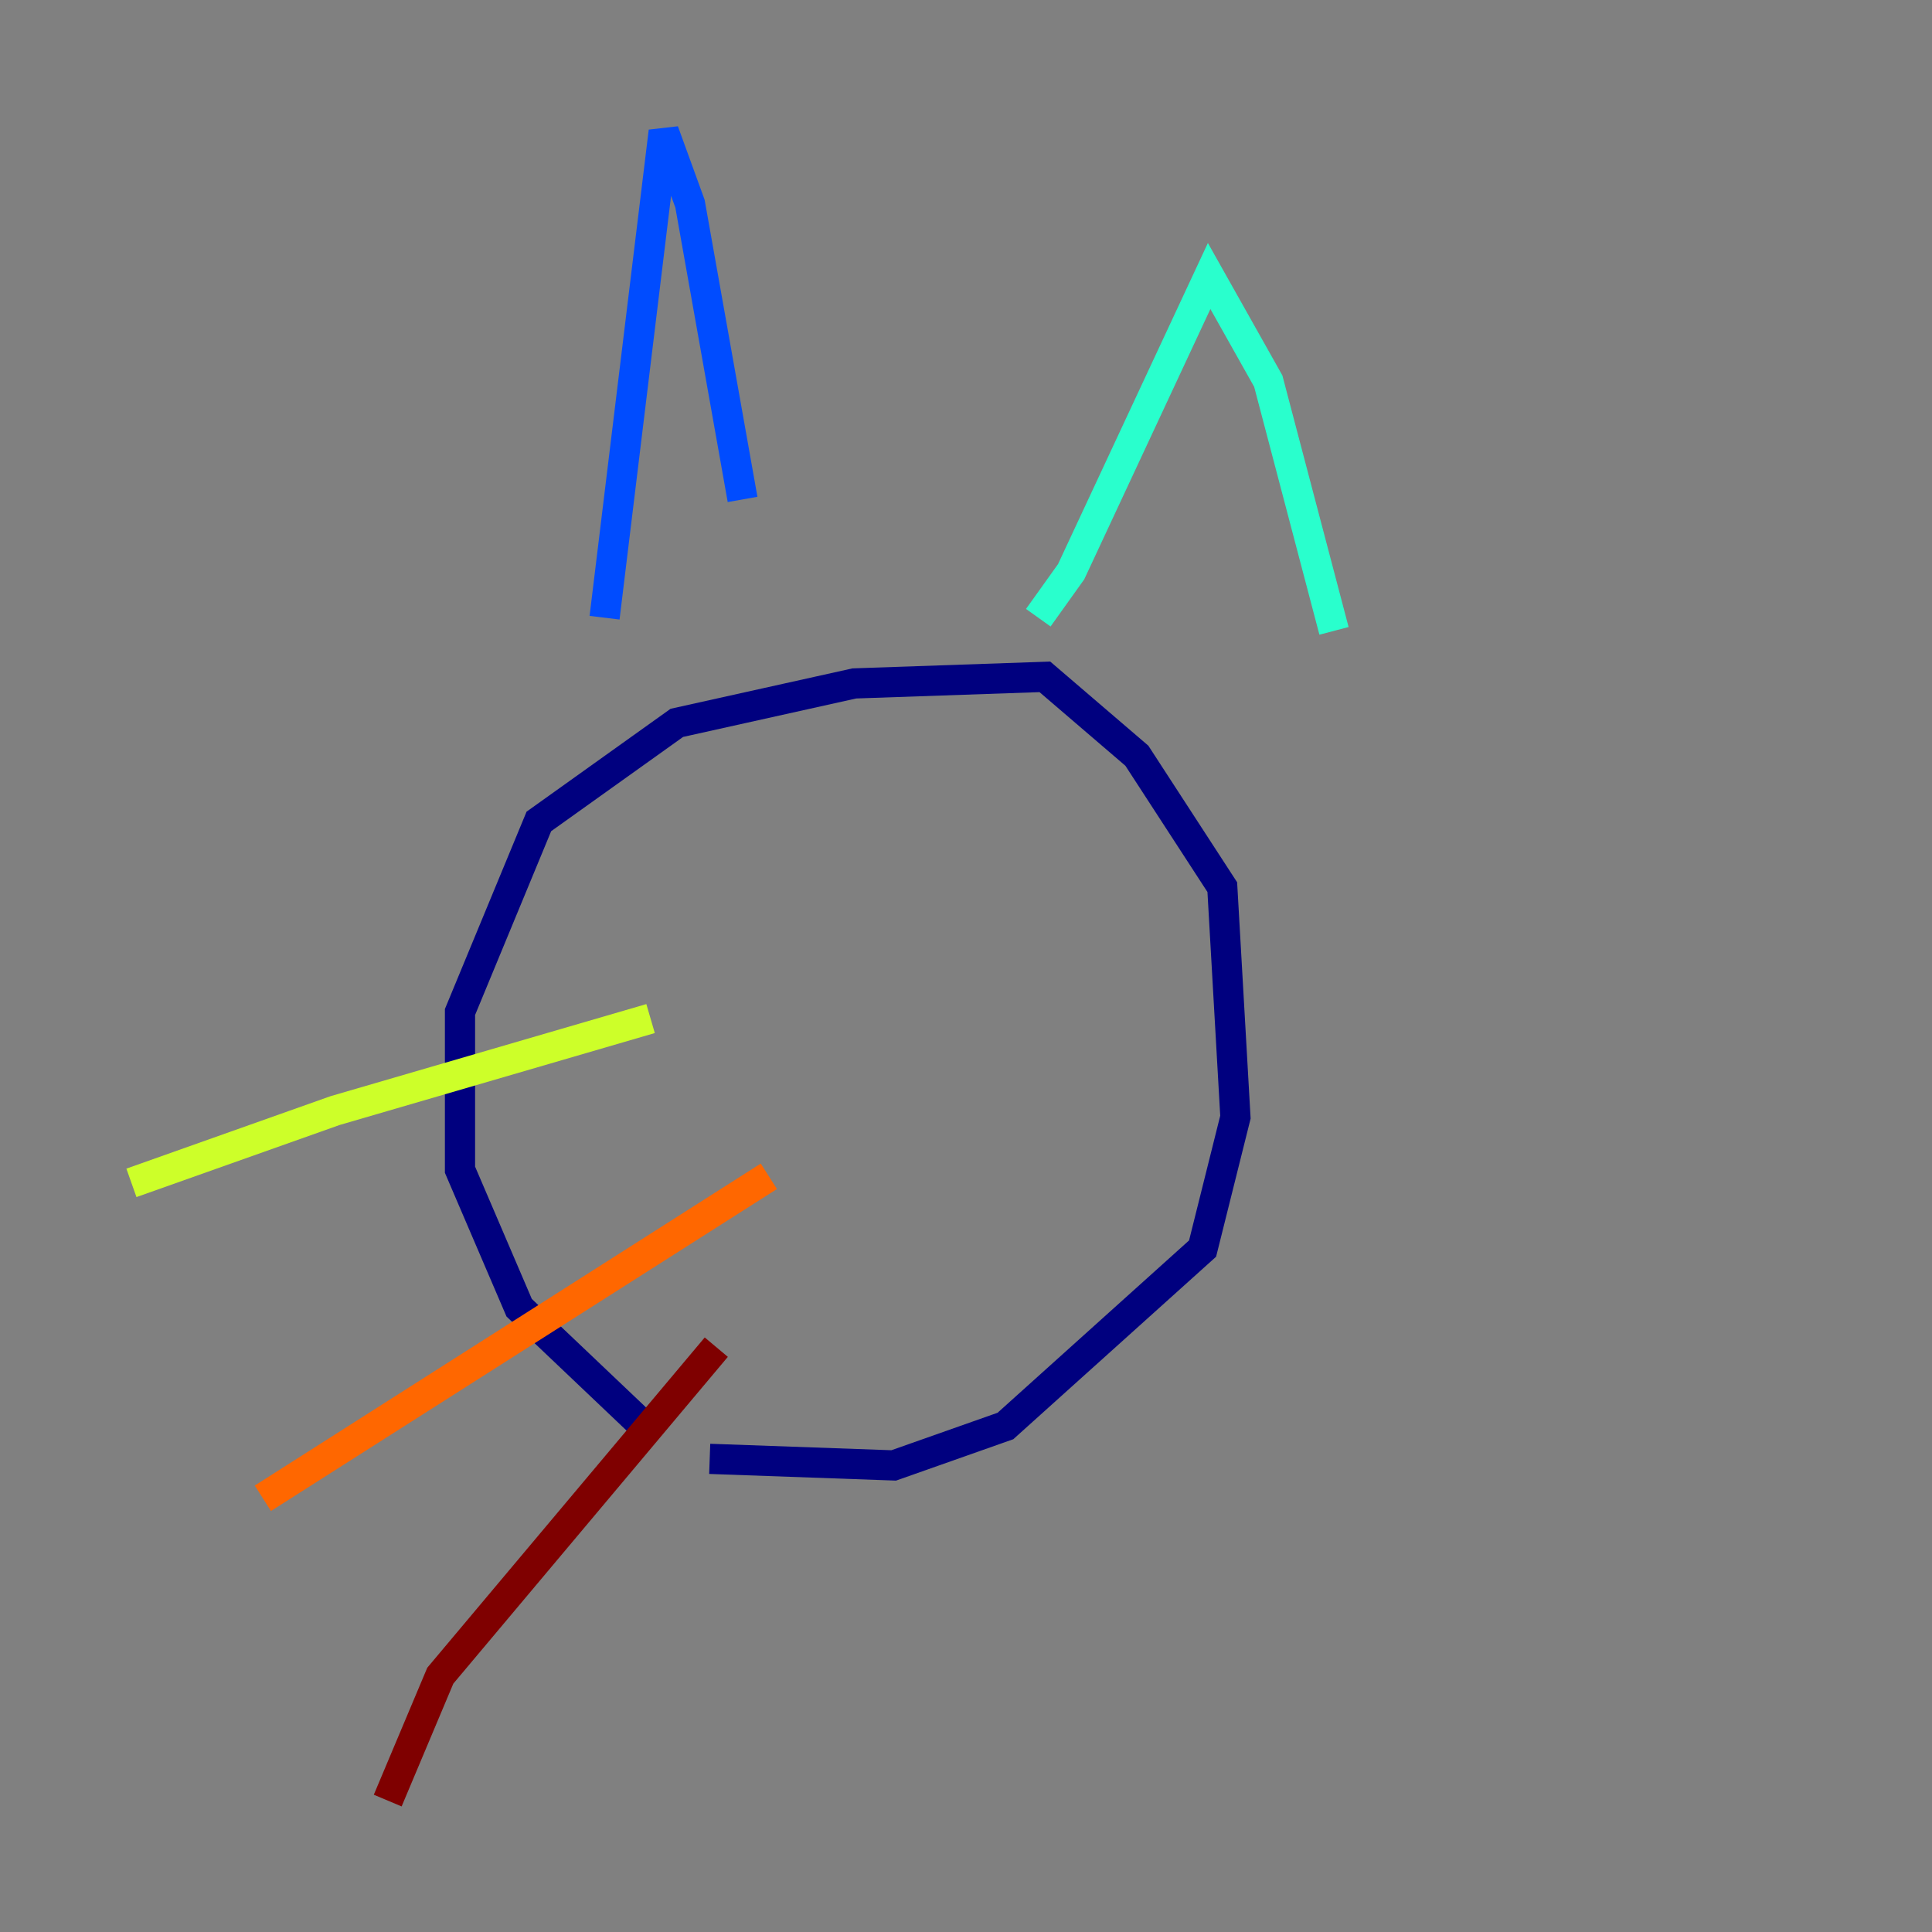 <?xml version="1.0" encoding="utf-8" ?>
<svg baseProfile="tiny" height="128" version="1.2" viewBox="0,0,128,128" width="128" xmlns="http://www.w3.org/2000/svg" xmlns:ev="http://www.w3.org/2001/xml-events" xmlns:xlink="http://www.w3.org/1999/xlink"><rect x="0" y="0" width="128" height="128" fill="#808080" stroke="none"/><defs /><polyline fill="none" points="43.102,94.912 34.395,86.639 30.476,77.497 30.476,67.048 35.701,54.422 44.843,47.891 56.599,45.279 69.225,44.843 75.32,50.068 80.98,58.776 81.85,74.014 79.674,82.721 66.612,94.476 59.211,97.088 47.02,96.653" stroke="#00007f" stroke-width="2" /><polyline fill="none" points="40.054,40.925 43.973,8.707 45.714,13.497 49.197,33.088" stroke="#004cff" stroke-width="2" /><polyline fill="none" points="68.789,40.925 70.966,37.878 80.109,18.286 84.027,25.252 88.381,41.796" stroke="#29ffcd" stroke-width="2" /><polyline fill="none" points="43.102,67.483 22.204,73.578 8.707,78.367" stroke="#cdff29" stroke-width="2" /><polyline fill="none" points="50.939,77.932 17.415,99.265" stroke="#ff6700" stroke-width="2" /><polyline fill="none" points="47.456,89.252 29.17,111.02 25.687,119.293" stroke="#7f0000" stroke-width="2" /></svg>
